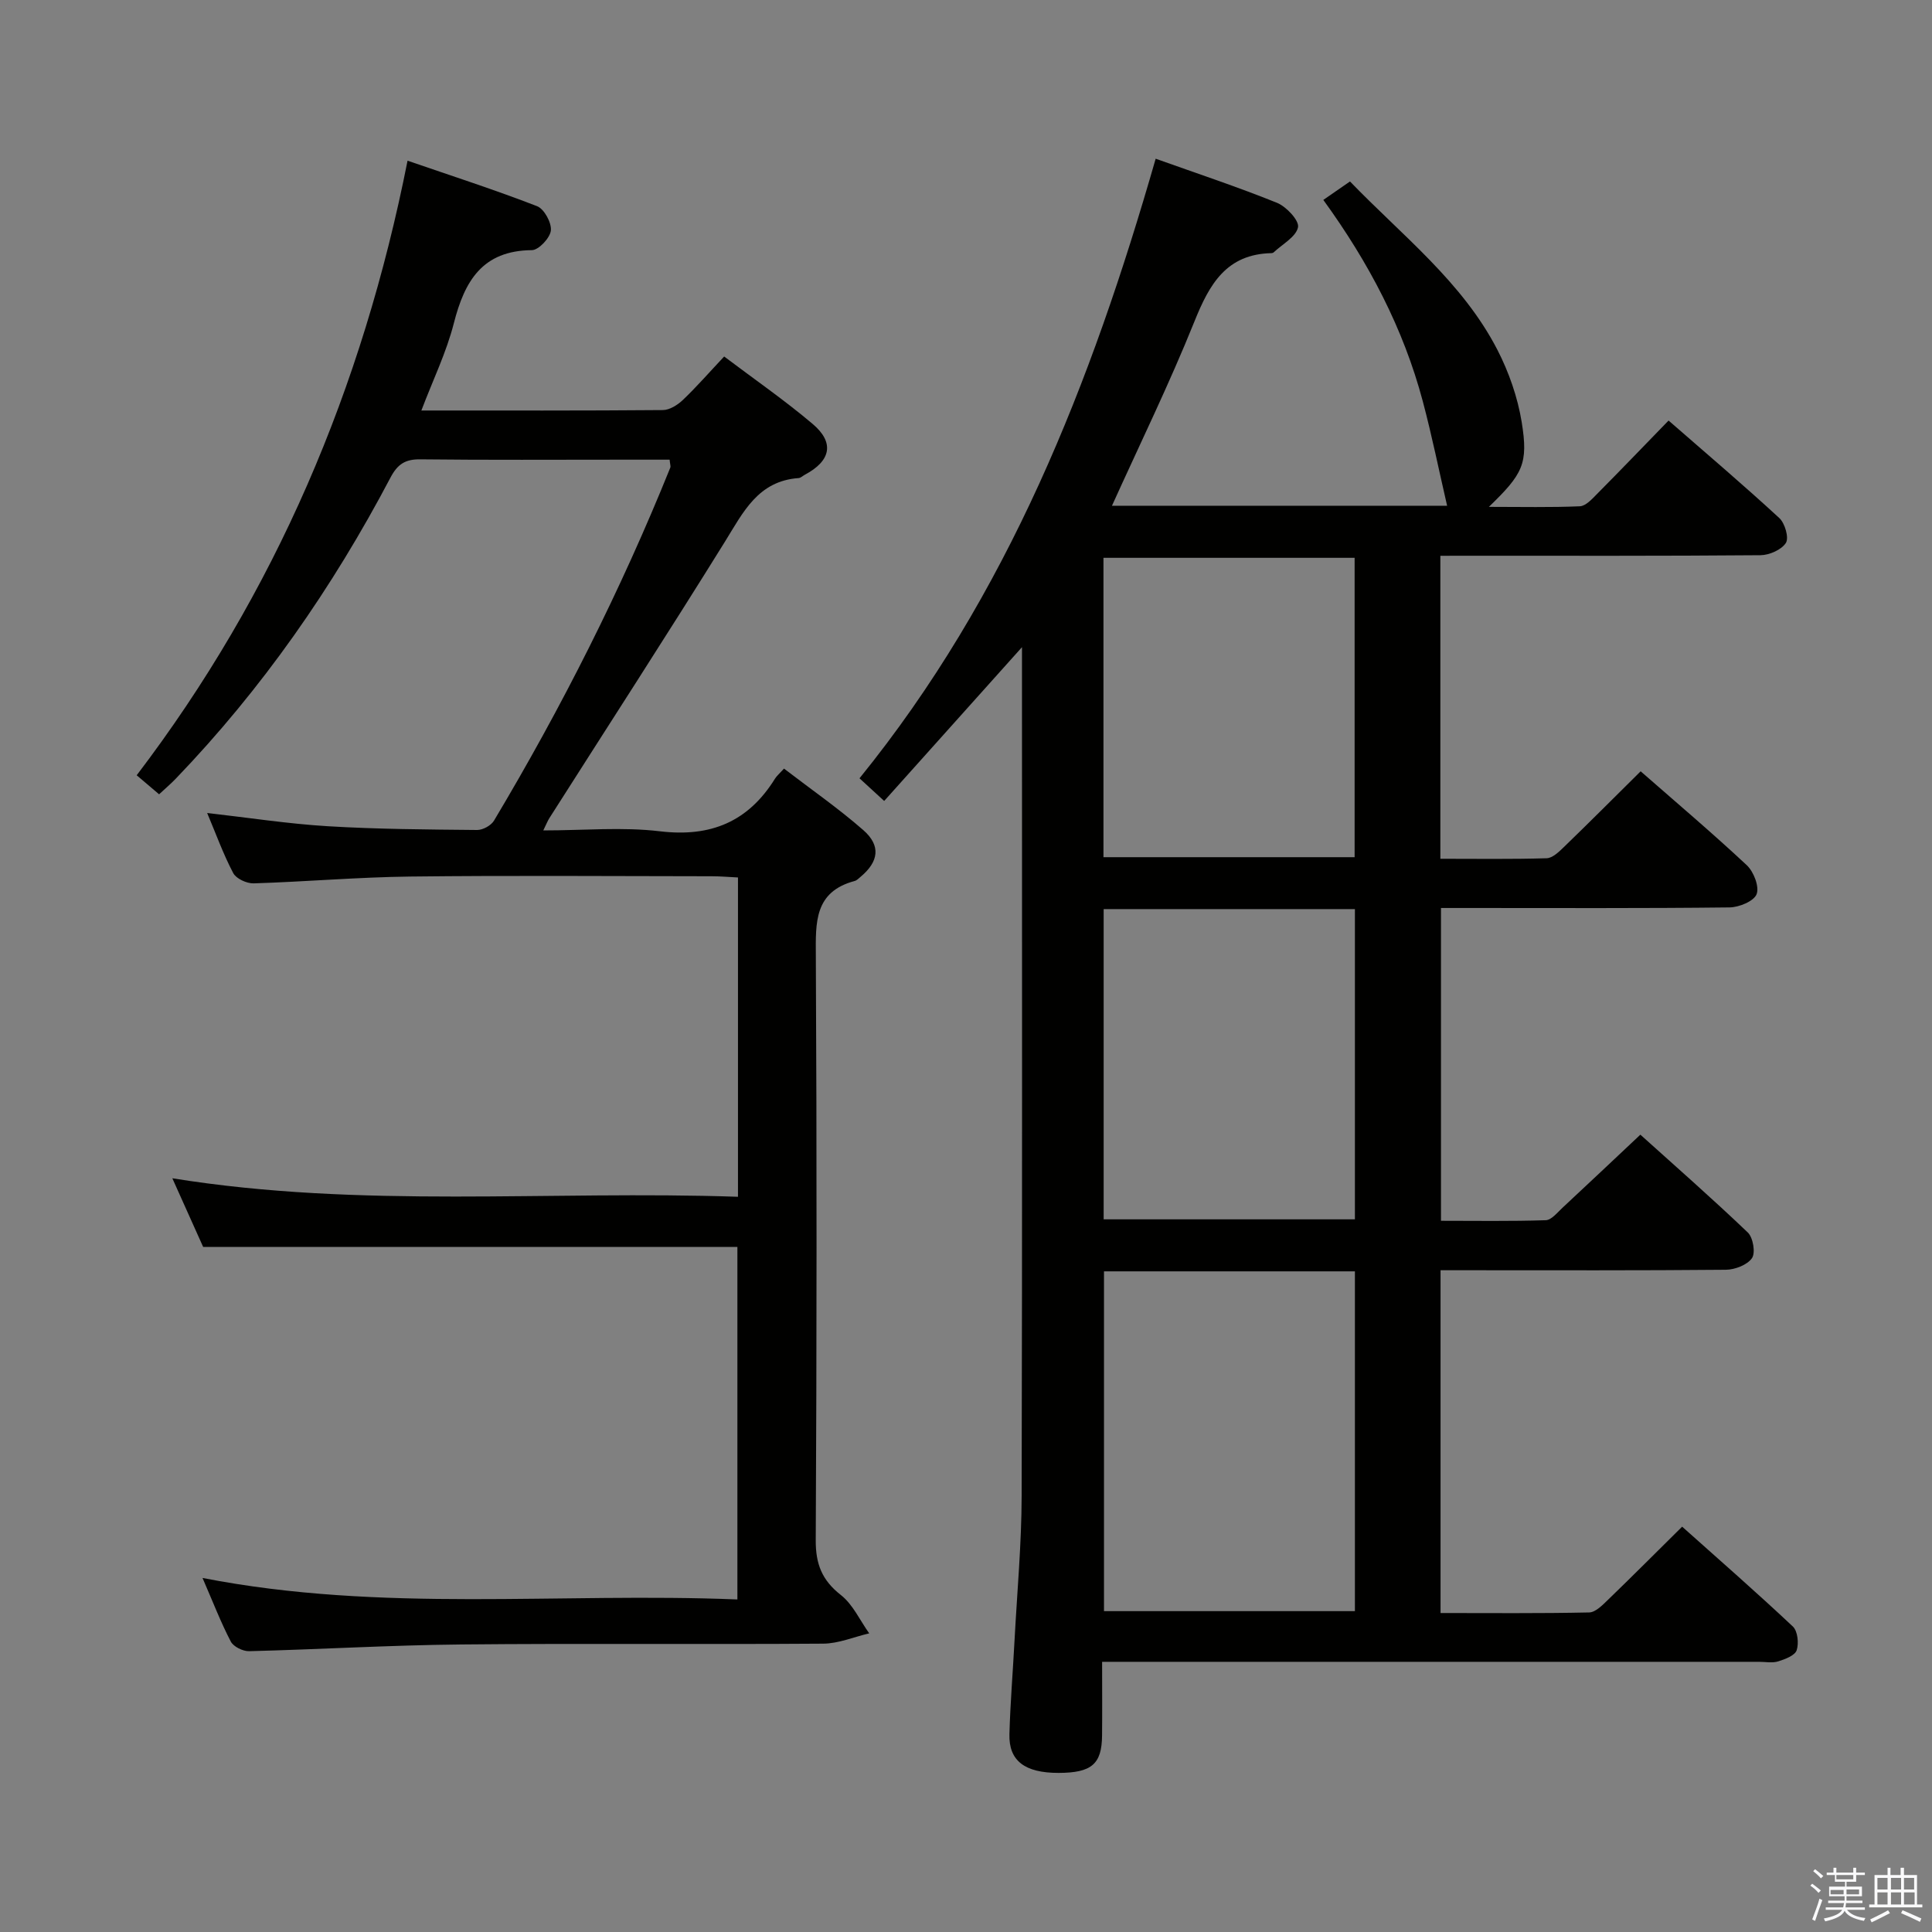 <svg enable-background="new 0 0 400 400" viewBox="0 0 400 400" xmlns="http://www.w3.org/2000/svg"><rect x="0" y="0" width="400" height="400" fill="#808080" stroke="none"/><path d="m374.8 390.4.4-.4c.7.5 1.3 1 1.8 1.4l-.5.5c-.5-.6-1.1-1.1-1.7-1.5zm1 7.3-.6-.3c.5-1.4 1.1-2.8 1.5-4.3.2.1.4.2.6.3-.5 1.3-1 2.8-1.5 4.3zm-.4-10.3.4-.4c.4.3 1 .8 1.7 1.4l-.5.5c-.4-.5-1-1-1.6-1.5zm2.5.3h1.7v-1h.6v1h3.5v-1h.6v1h1.8v.5h-1.8v1.4h-2v1h3.2v2h-3.2v.9h3.3v.5h-3.4c0 .3-.1.6-.1.9h4v.5h-3.7c.7.9 1.9 1.5 3.8 1.7-.1.2-.2.4-.3.6-2.1-.4-3.5-1.1-4-2.1-.4 1-1.8 1.7-4 2.2-.1-.2-.2-.4-.3-.6 2.1-.4 3.4-1 3.8-1.8h-3.4v-.5h3.6c.1-.3.1-.6.2-.9h-3.3v-.5h3.4c0-.3 0-.6 0-.9h-3.2v-2h3.3v-1h-2.1v-1.4h-1.7v-.5zm1.1 3.5v1h2.7c0-.3 0-.4 0-.4 0-.1 0-.2 0-.2 0-.1 0-.2 0-.3h-2.7zm1.2-3v.9h3.5v-.9zm4.7 3h-2.6v.6.4h2.6z" fill="#fafafb"/><path d="m393.6 386.7h.6v1.5h2.7v6.1h1.1v.6h-11v-.6h1.1v-6.1h2.7v-1.5h.6v1.5h2.1v-1.5zm-2.7 8.8.4.6c-1.2.6-2.5 1.3-3.8 1.9-.1-.2-.2-.4-.3-.6 1.2-.6 2.5-1.2 3.7-1.9zm-2.2-6.7v2.4h2.1v-2.4zm0 3v2.5h2.1v-2.5zm2.8-3v2.4h2.1v-2.4zm0 3v2.5h2.1v-2.5zm6 6.1c-1.4-.7-2.7-1.3-3.9-1.8l.3-.6c1.5.6 2.7 1.2 3.9 1.7zm-1.2-9.1h-2.1v2.4h2.1zm-2.1 3v2.5h2.2v-2.5z" fill="#fafafb"/><g fill="#010100"><path d="m298.21 115.07v62.73c7.47 0 14.74.11 22.01-.11 1.22-.04 2.55-1.33 3.56-2.31 5.26-5.09 10.43-10.27 15.9-15.69 7.33 6.42 14.81 12.75 21.96 19.43 1.44 1.34 2.64 4.44 2.05 6-.55 1.46-3.63 2.73-5.61 2.75-18 .21-35.99.12-53.99.12-1.81 0-3.62 0-5.75 0v64.76c7.18 0 14.44.12 21.7-.12 1.18-.04 2.39-1.59 3.46-2.58 5.24-4.87 10.43-9.78 16.12-15.13 7.09 6.39 14.82 13.16 22.24 20.25 1.1 1.05 1.63 4.2.87 5.31-.97 1.41-3.52 2.39-5.4 2.41-17.83.17-35.66.1-53.49.1-1.79 0-3.57 0-5.59 0v70.97c10.26 0 20.52.1 30.77-.12 1.34-.03 2.8-1.56 3.95-2.67 5.01-4.84 9.93-9.78 15.3-15.09 7.69 6.87 15.43 13.63 22.92 20.67 1 .94 1.27 3.49.79 4.92-.37 1.09-2.39 1.85-3.82 2.3-1.22.38-2.64.09-3.98.09-43.16 0-86.32 0-129.48 0-1.96 0-3.92 0-6.52 0 0 5.41.04 10.35-.01 15.29-.06 5.91-2.18 7.69-8.99 7.71-6.99.01-10.35-2.49-10.19-8.03.18-6.48.72-12.95 1.06-19.43.53-9.96 1.45-19.92 1.47-29.88.14-56.33.07-112.65.07-168.98 0-1.96 0-3.91 0-6.75-9.85 10.99-19.06 21.27-28.53 31.84-2-1.84-3.3-3.03-5.11-4.69 30.77-37.97 47.99-81.86 61.32-128.28 8.51 3.04 16.92 5.82 25.12 9.13 1.94.79 4.63 3.67 4.35 5.06-.41 1.99-3.22 3.49-5.02 5.18-.11.11-.3.17-.46.18-9.33.2-12.85 6.39-15.95 14.11-5.18 12.88-11.29 25.37-17.09 38.19h69.39c-1.68-7.27-3.14-14.49-5.03-21.6-4.02-15.11-11.18-28.73-20.6-41.72 1.75-1.21 3.45-2.38 5.52-3.82 10.82 11.22 23.26 20.79 30.51 34.84 2.39 4.64 4.2 9.83 5.04 14.97 1.4 8.66.25 10.74-6.79 17.56 6.78 0 12.81.14 18.82-.12 1.22-.05 2.51-1.47 3.52-2.5 4.91-4.95 9.74-9.98 14.86-15.25 8.02 6.99 15.61 13.44 22.93 20.19 1.16 1.07 2.03 4.08 1.36 5.14-.9 1.42-3.42 2.53-5.25 2.55-20.16.17-40.32.11-60.49.11-1.81.01-3.61.01-5.8.01zm-69.64 148.15v70.35h51.95c0-23.67 0-46.9 0-70.35-17.41 0-34.5 0-51.95 0zm-.07-75v64.23h52.02c0-21.59 0-42.8 0-64.23-17.4 0-34.5 0-52.02 0zm-.04-10.75h52c0-20.91 0-41.47 0-61.98-17.58 0-34.79 0-52 0z"/><path d="m152.79 247.78c0-22.6 0-44.08 0-66.11-1.88-.09-3.65-.25-5.42-.25-20.83-.02-41.66-.18-62.49.06-10.79.13-21.57 1.07-32.36 1.41-1.43.04-3.61-.96-4.23-2.12-2.07-3.93-3.59-8.16-5.4-12.45 8.55.97 16.73 2.24 24.95 2.74 10.29.62 20.62.68 30.94.78 1.19.01 2.9-.93 3.5-1.94 14-23.44 26.28-47.75 36.5-73.09.11-.27-.05-.64-.14-1.64-3.16 0-6.4 0-9.64 0-14 0-28 .09-42-.07-3.1-.04-4.69 1.01-6.14 3.75-12 22.8-26.59 43.77-44.48 62.38-1.02 1.06-2.14 2.01-3.44 3.22-1.52-1.29-2.88-2.45-4.64-3.94 28.72-37.73 46.75-80.15 56.08-127.24 9.14 3.15 18.08 6.03 26.82 9.42 1.47.57 3.02 3.42 2.85 5.03-.16 1.54-2.52 4.06-3.93 4.07-10.26.09-13.93 6.4-16.16 15.14-1.54 6.04-4.33 11.75-6.72 18.06 17.03 0 33.51.05 50-.09 1.4-.01 3.06-1.06 4.15-2.1 2.87-2.74 5.49-5.75 8.54-8.99 6.24 4.71 12.53 9.06 18.33 13.97 4.57 3.87 3.76 7.64-1.61 10.5-.44.23-.86.67-1.31.7-8.39.6-11.45 7.04-15.25 13.17-11.93 19.21-24.23 38.19-36.37 57.27-.34.54-.57 1.14-1.24 2.51 8.41 0 16.38-.75 24.15.18 10.54 1.26 18.3-1.99 23.84-10.92.34-.54.86-.97 1.85-2.06 5.52 4.24 11.22 8.19 16.4 12.72 3.71 3.24 3.22 6.54-.56 9.7-.38.32-.77.73-1.22.85-8.36 2.24-8.07 8.57-8.03 15.47.21 40.33.19 80.66-.02 120.99-.03 4.95 1.29 8.31 5.2 11.37 2.5 1.96 3.95 5.25 5.87 7.94-3.17.74-6.34 2.11-9.52 2.13-25 .18-50-.08-74.99.17-14.63.14-29.25 1.02-43.88 1.39-1.28.03-3.24-.93-3.79-2-2.06-3.95-3.67-8.14-5.85-13.16 37.17 7.26 73.88 2.95 110.74 4.45 0-24.83 0-48.93 0-72.99-36.64 0-73.21 0-110.61 0-1.73-3.85-3.88-8.63-6.38-14.21 39.18 6.32 77.98 2.49 117.11 3.83z"/></g></svg>